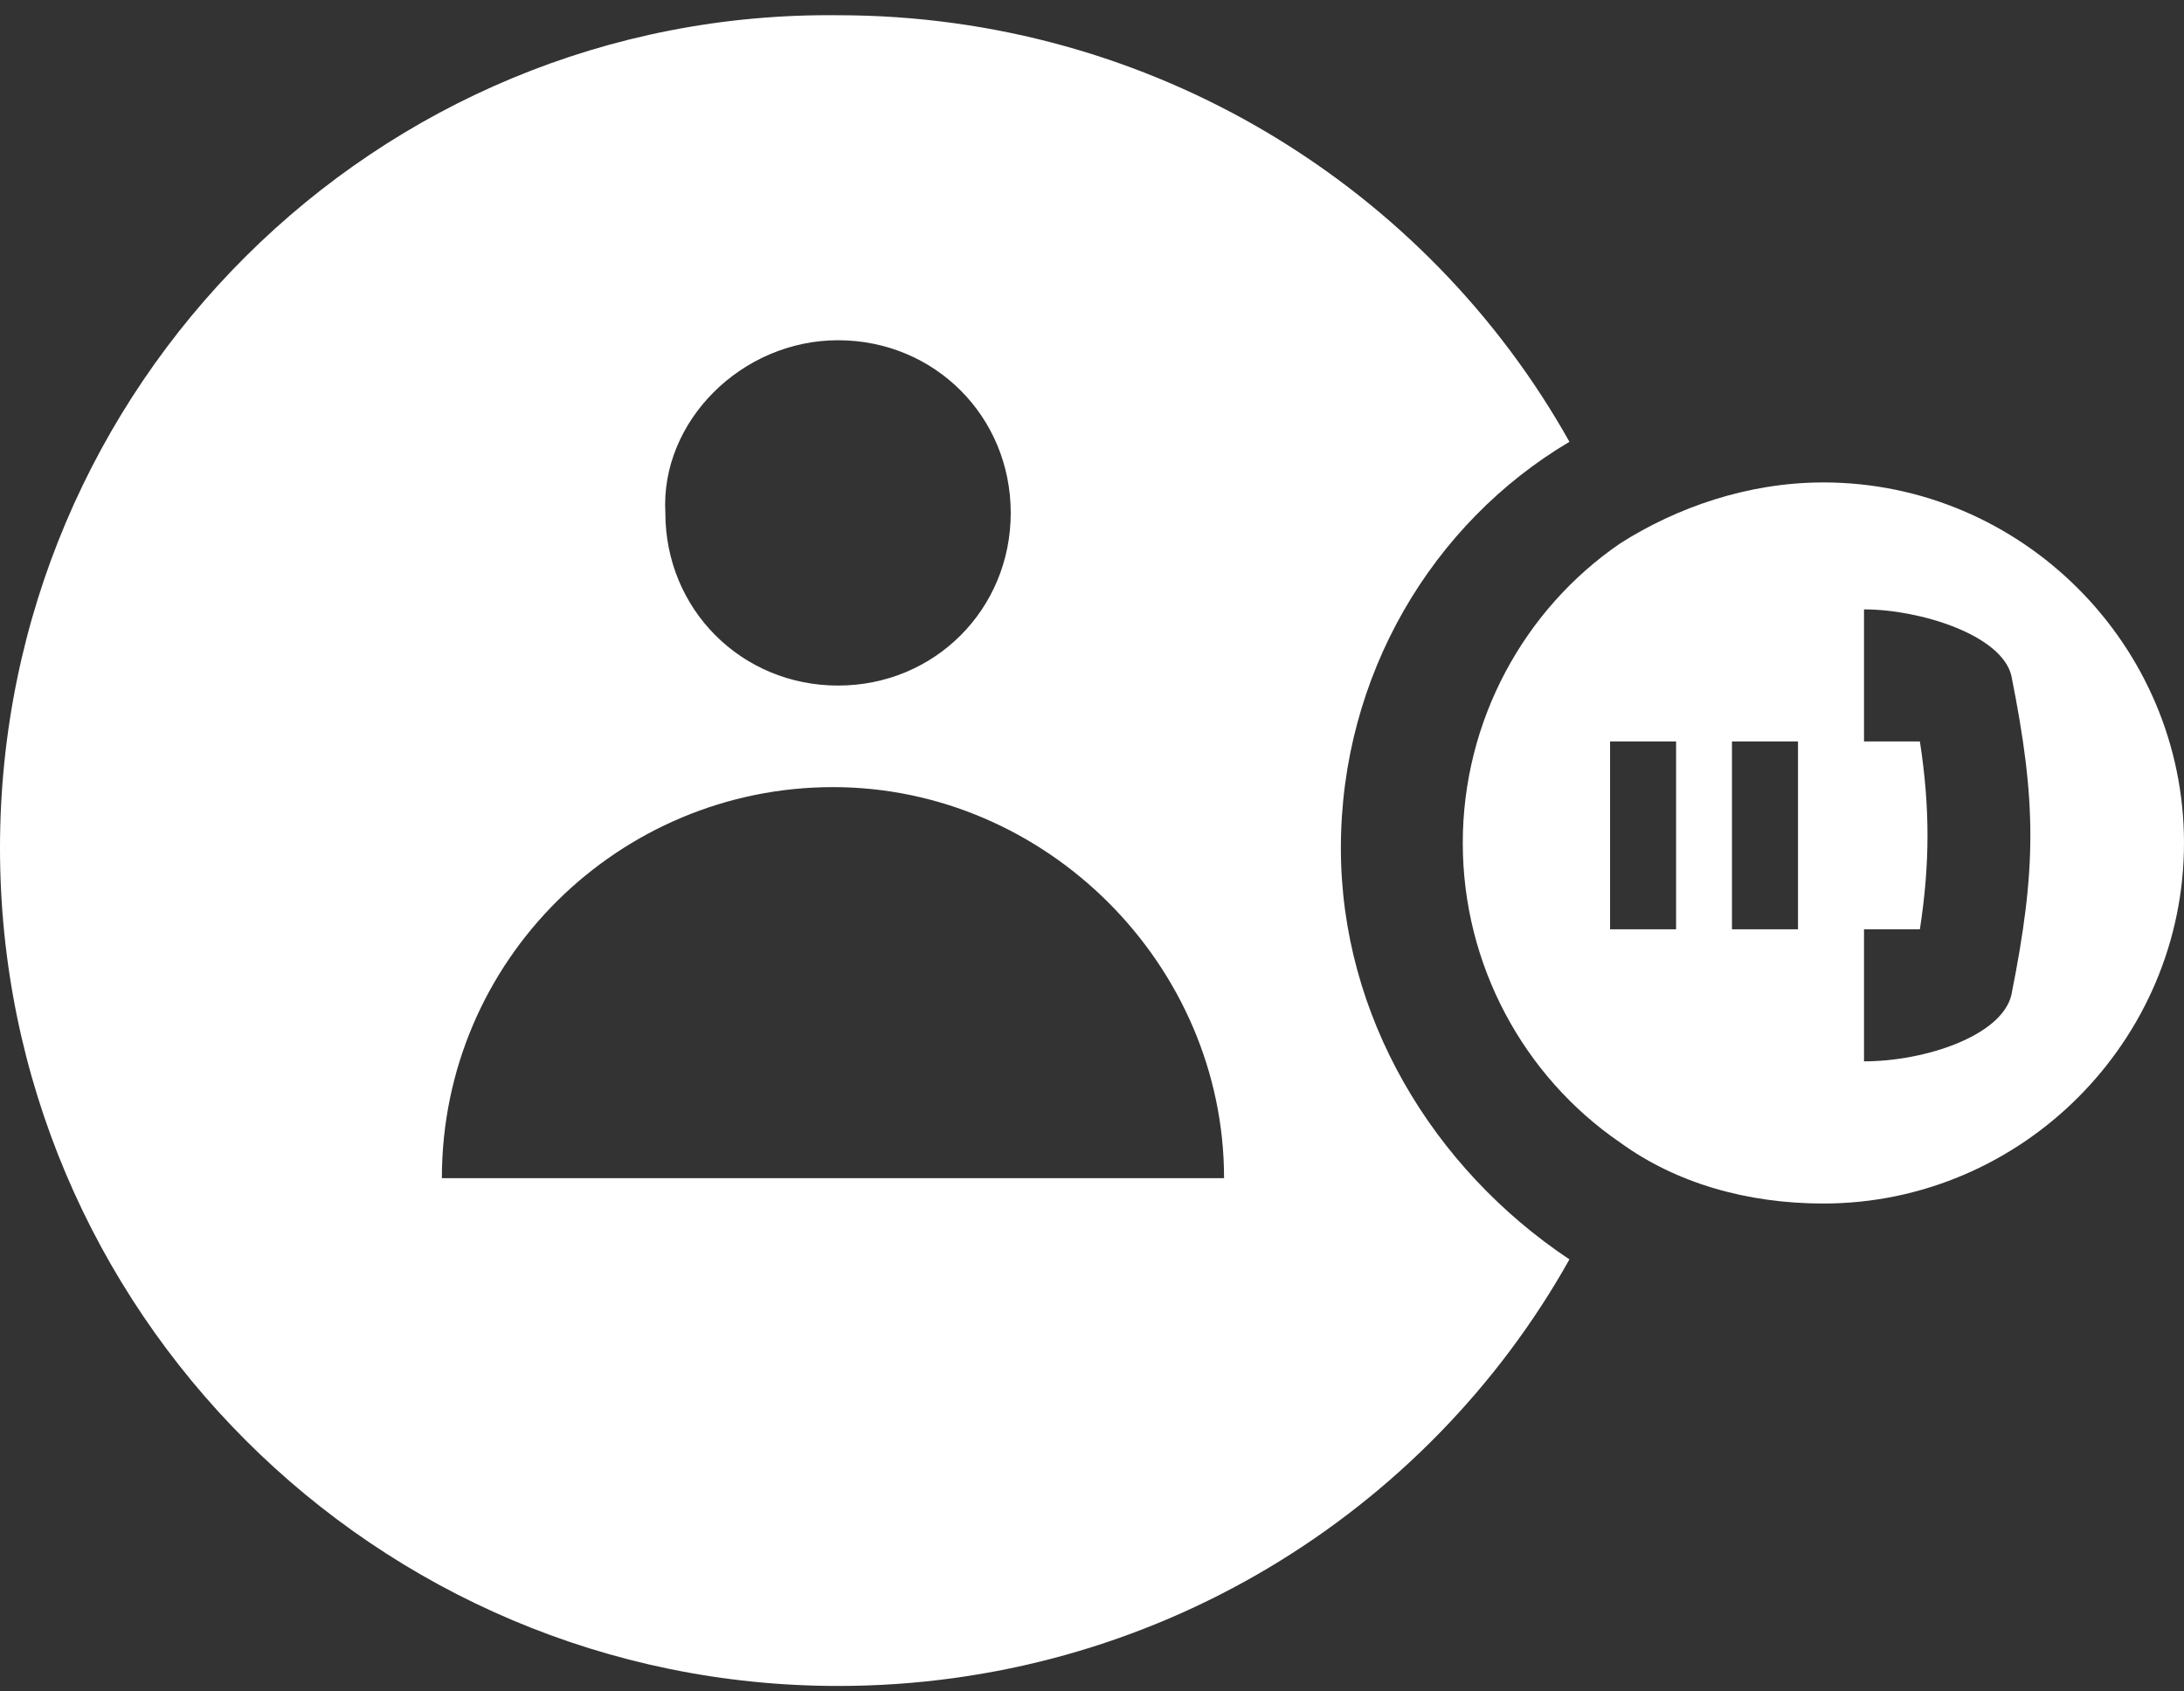 <?xml version="1.0" encoding="utf-8"?>
<!-- Generator: Adobe Illustrator 28.3.0, SVG Export Plug-In . SVG Version: 6.00 Build 0)  -->
<svg version="1.1" id="Layer_1" xmlns="http://www.w3.org/2000/svg" xmlns:xlink="http://www.w3.org/1999/xlink" x="0px" y="0px"
	 viewBox="0 0 43 33.3" style="enable-background:new 0 0 43 33.3;" xml:space="preserve">
<rect x="0" y="0" width="43" height="33.3" fill="#333333" stroke="none"/>
<style type="text/css">
	.st0{fill:#FFFFFF;}
</style>
<g>
	<path class="st0" d="M26.4,16.7c0-3.4,1.8-6.4,4.5-8c-2.8-5-8.2-8.4-14.4-8.4C7.4,0.2,0,7.6,0,16.7c0,9.1,7.4,16.5,16.5,16.5
		c6.2,0,11.6-3.4,14.4-8.4C28.2,23,26.4,20,26.4,16.7z M16.5,6.7c1.9,0,3.4,1.5,3.4,3.4c0,1.9-1.5,3.4-3.4,3.4
		c-1.9,0-3.4-1.5-3.4-3.4C13,8.3,14.6,6.7,16.5,6.7z M8.7,23.2c0-4.3,3.5-7.7,7.7-7.7s7.7,3.5,7.7,7.7H8.7z"/>
	<path class="st0" d="M35.9,9.5c-1.5,0-2.9,0.5-4,1.2c-1.9,1.3-3.1,3.5-3.1,5.9s1.2,4.6,3.1,5.9c1.1,0.8,2.5,1.2,4,1.2
		c3.9,0,7.1-3.2,7.1-7.1C43,12.7,39.8,9.5,35.9,9.5z M33,18.3h-0.1h-1.2v-3.7h1.1H33V18.3z M35.4,18.3h-1.3v-3.7h1.3V18.3z
		 M39.6,19.6c-0.2,0.8-1.7,1.3-2.9,1.3v-2.6h1.1c0.2-1.3,0.2-2.4,0-3.7h-1.1v-2.6c1.1,0,2.7,0.5,2.9,1.3
		C40.1,15.8,40.1,17.1,39.6,19.6z"/>
</g>
</svg>
